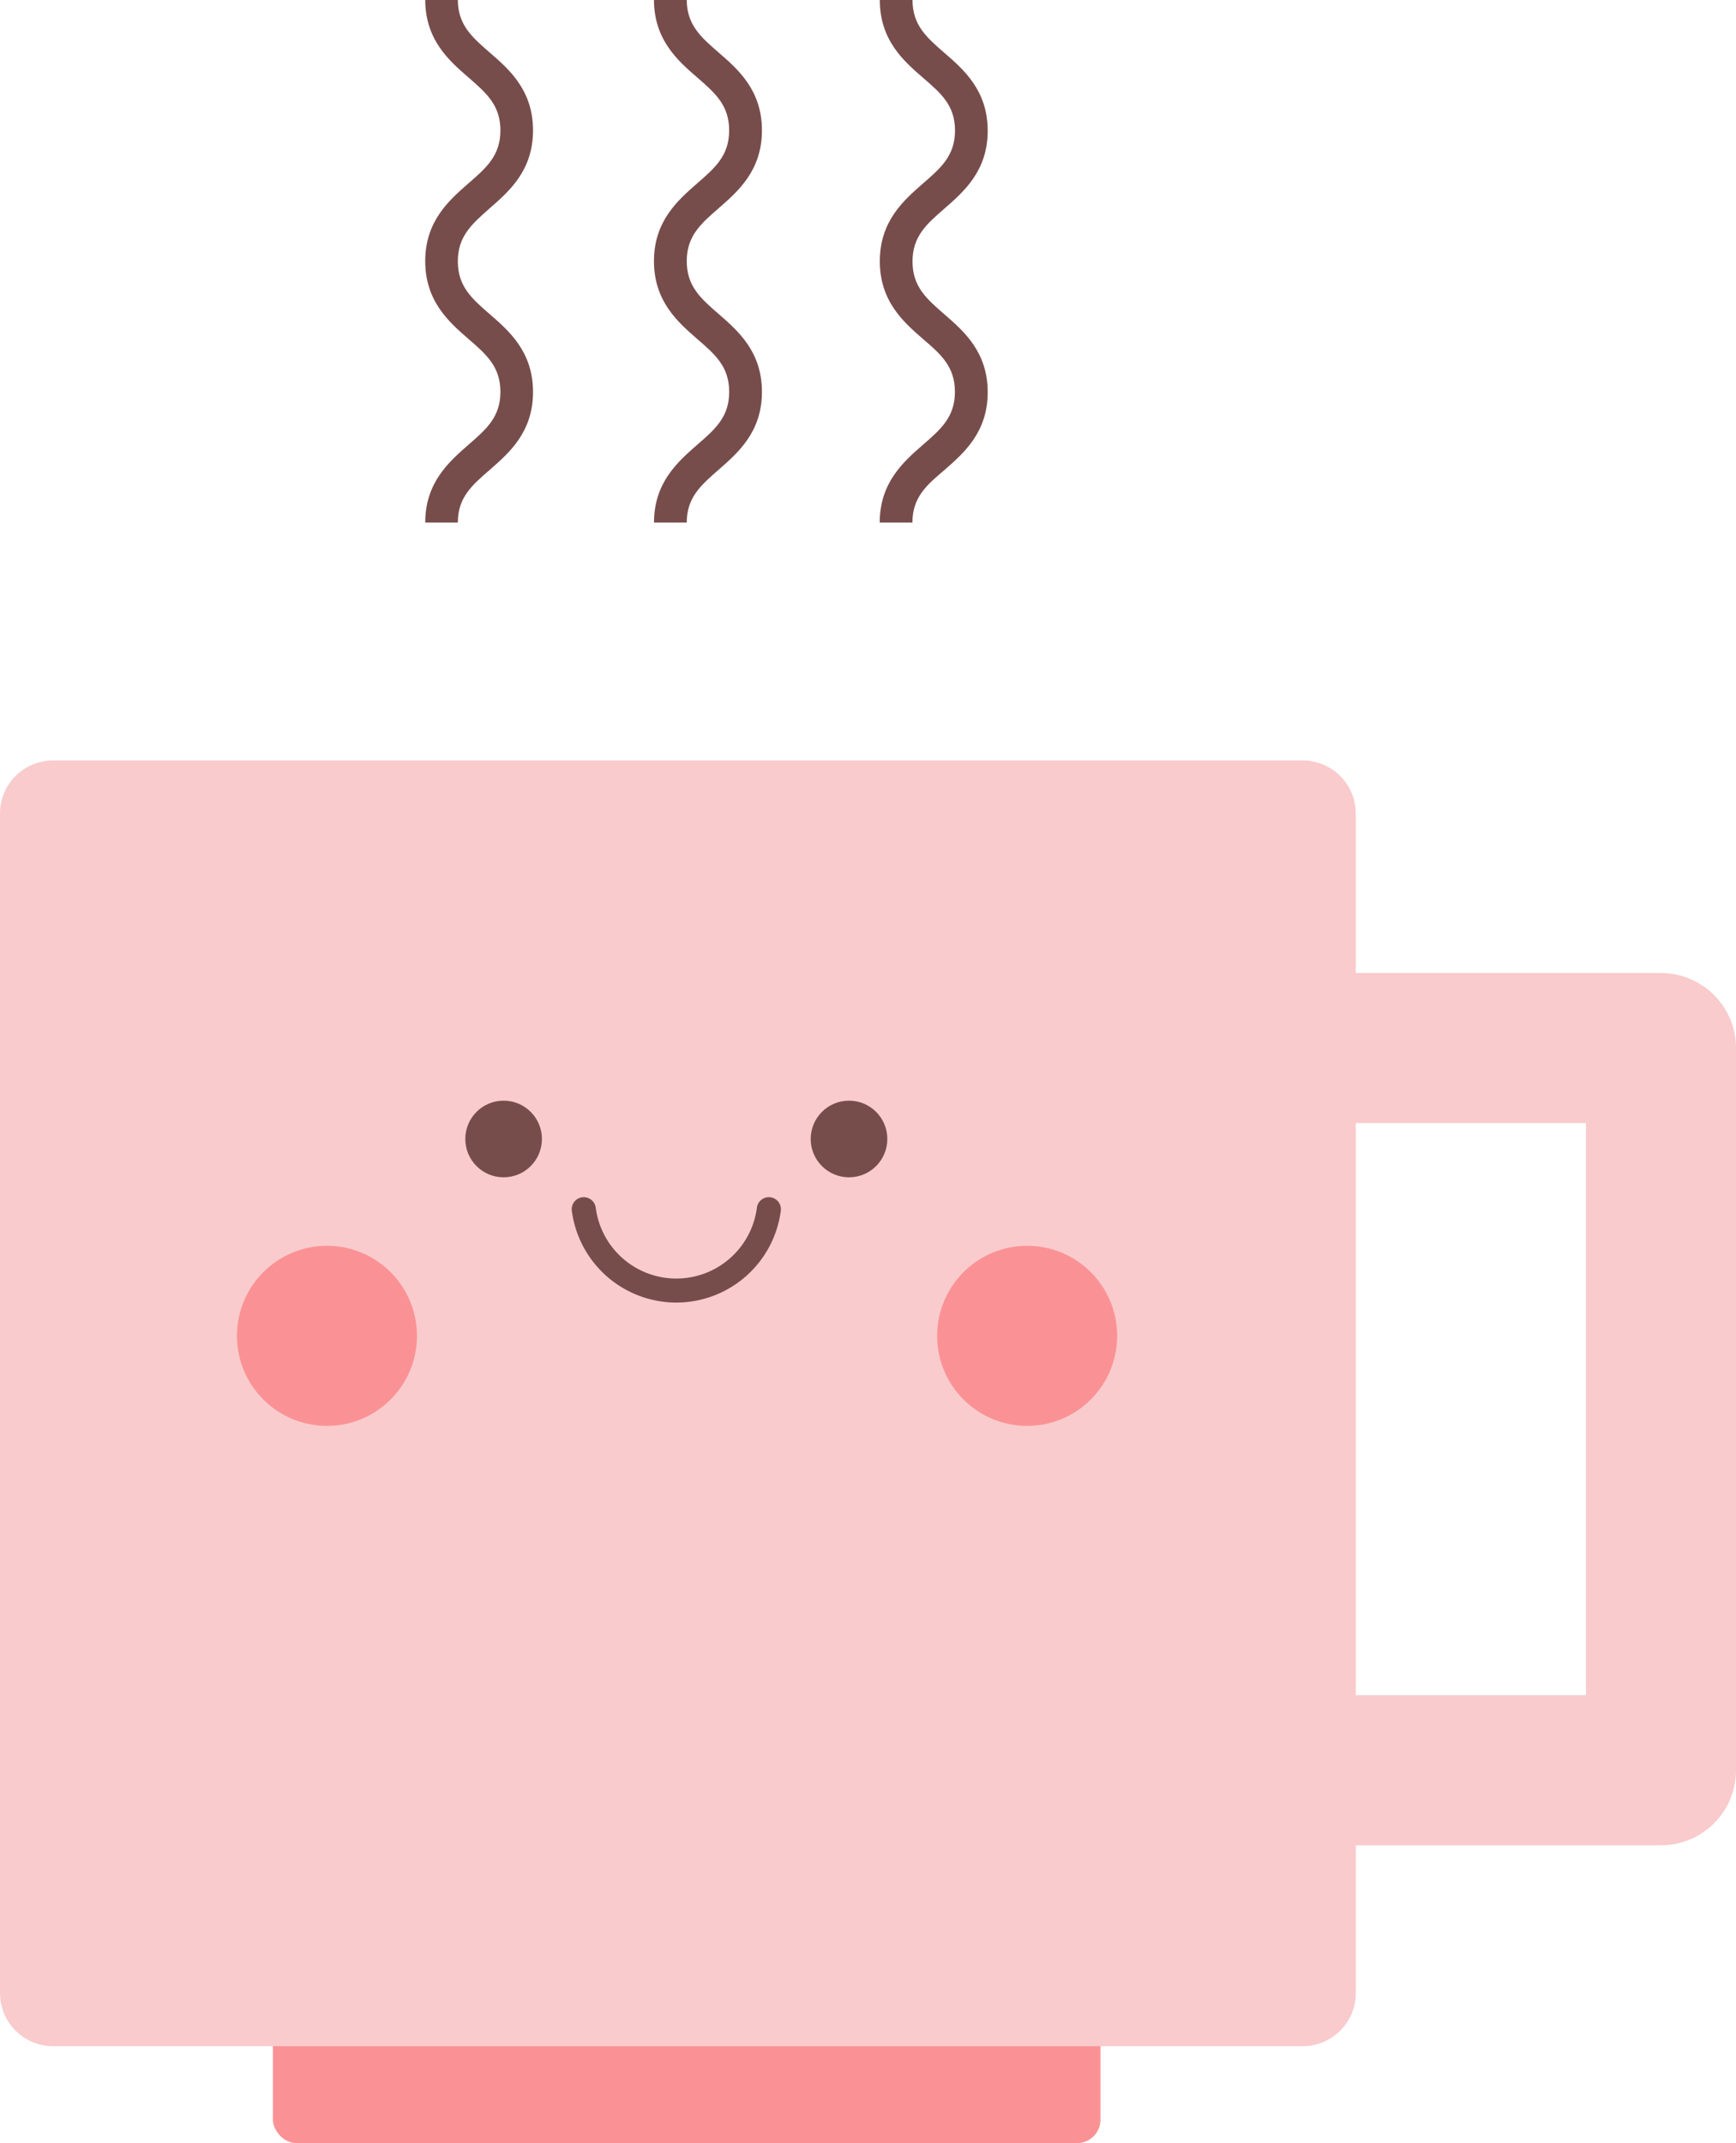 <svg xmlns="http://www.w3.org/2000/svg" width="401.93" height="496" viewBox="0 0 401.93 496">
  <defs>
    <style>
      .cls-1 {
        fill: #fa9295;
      }

      .cls-2 {
        fill: #f9cbcc;
      }

      .cls-3 {
        fill: #774d4b;
      }
    </style>
  </defs>
  <g id="Layer_2" data-name="Layer 2">
    <g id="Layer_1-2" data-name="Layer 1">
      <g>
        <rect class="cls-1" x="63.19" y="451.16" width="191.6" height="44.84" rx="5.39"/>
        <path class="cls-2" d="M384.57,225.2H313.9v-37A12.29,12.29,0,0,0,301.64,176H12.26A12.3,12.3,0,0,0,0,188.24V461.32a12.3,12.3,0,0,0,12.26,12.26H301.64a12.29,12.29,0,0,0,12.26-12.26V427.08h70.67a17.37,17.37,0,0,0,17.36-17.37V242.57A17.37,17.37,0,0,0,384.57,225.2ZM367.2,392.34H313.9V259.93h53.3Z"/>
        <g>
          <path class="cls-3" d="M156.58,301.47a24.42,24.42,0,0,1-24.19-21.26,2.79,2.79,0,0,1,2.77-3.13h0a2.8,2.8,0,0,1,2.77,2.43,18.81,18.81,0,0,0,37.31,0,2.79,2.79,0,0,1,2.77-2.43h0a2.79,2.79,0,0,1,2.77,3.13,24.42,24.42,0,0,1-24.2,21.26Z"/>
          <circle class="cls-3" cx="116.6" cy="263.61" r="8.87"/>
          <circle class="cls-3" cx="196.57" cy="263.61" r="8.87"/>
          <circle class="cls-1" cx="75.7" cy="309.17" r="20.84"/>
          <circle class="cls-1" cx="237.81" cy="309.17" r="20.84"/>
        </g>
        <g>
          <path class="cls-3" d="M106,120.94H98.45c0-9.29,5.56-14.11,10-18,4.14-3.59,7.41-6.42,7.41-12.25s-3.27-8.67-7.41-12.25c-4.47-3.88-10-8.7-10-18s5.56-14.11,10-18c4.14-3.59,7.41-6.43,7.41-12.26s-3.27-8.67-7.41-12.26c-4.47-3.87-10-8.69-10-18H106c0,5.83,3.27,8.67,7.41,12.26,4.47,3.87,10,8.69,10,18s-5.55,14.11-10,18C109.3,51.81,106,54.65,106,60.48s3.27,8.66,7.41,12.25c4.46,3.87,10,8.69,10,18s-5.55,14.1-10,18C109.3,112.28,106,115.11,106,120.94Z"/>
          <path class="cls-3" d="M159,120.94h-7.58c0-9.29,5.56-14.11,10-18,4.14-3.59,7.41-6.42,7.41-12.25s-3.27-8.67-7.42-12.25c-4.46-3.88-10-8.7-10-18s5.56-14.11,10-18c4.14-3.59,7.41-6.43,7.41-12.26s-3.27-8.67-7.41-12.26c-4.47-3.87-10-8.69-10-18H159c0,5.83,3.27,8.67,7.41,12.26,4.47,3.87,10,8.69,10,18s-5.55,14.11-10,18c-4.14,3.59-7.41,6.43-7.41,12.26s3.27,8.66,7.41,12.25c4.46,3.87,10,8.69,10,18s-5.55,14.1-10,18C162.31,112.28,159,115.11,159,120.94Z"/>
          <path class="cls-3" d="M211.25,120.94h-7.57c0-9.29,5.55-14.11,10-18,4.14-3.59,7.41-6.42,7.41-12.25S217.84,82,213.7,78.46c-4.47-3.88-10-8.7-10-18s5.55-14.11,10-18c4.14-3.59,7.41-6.43,7.41-12.26S217.84,21.57,213.7,18c-4.47-3.87-10-8.69-10-18h7.57c0,5.83,3.27,8.67,7.41,12.26,4.47,3.87,10,8.69,10,18s-5.55,14.11-10,18c-4.14,3.59-7.41,6.43-7.41,12.26s3.27,8.66,7.41,12.25c4.47,3.87,10,8.69,10,18s-5.55,14.1-10,18C214.52,112.28,211.25,115.11,211.25,120.94Z"/>
        </g>
      </g>
    </g>
  </g>
</svg>
